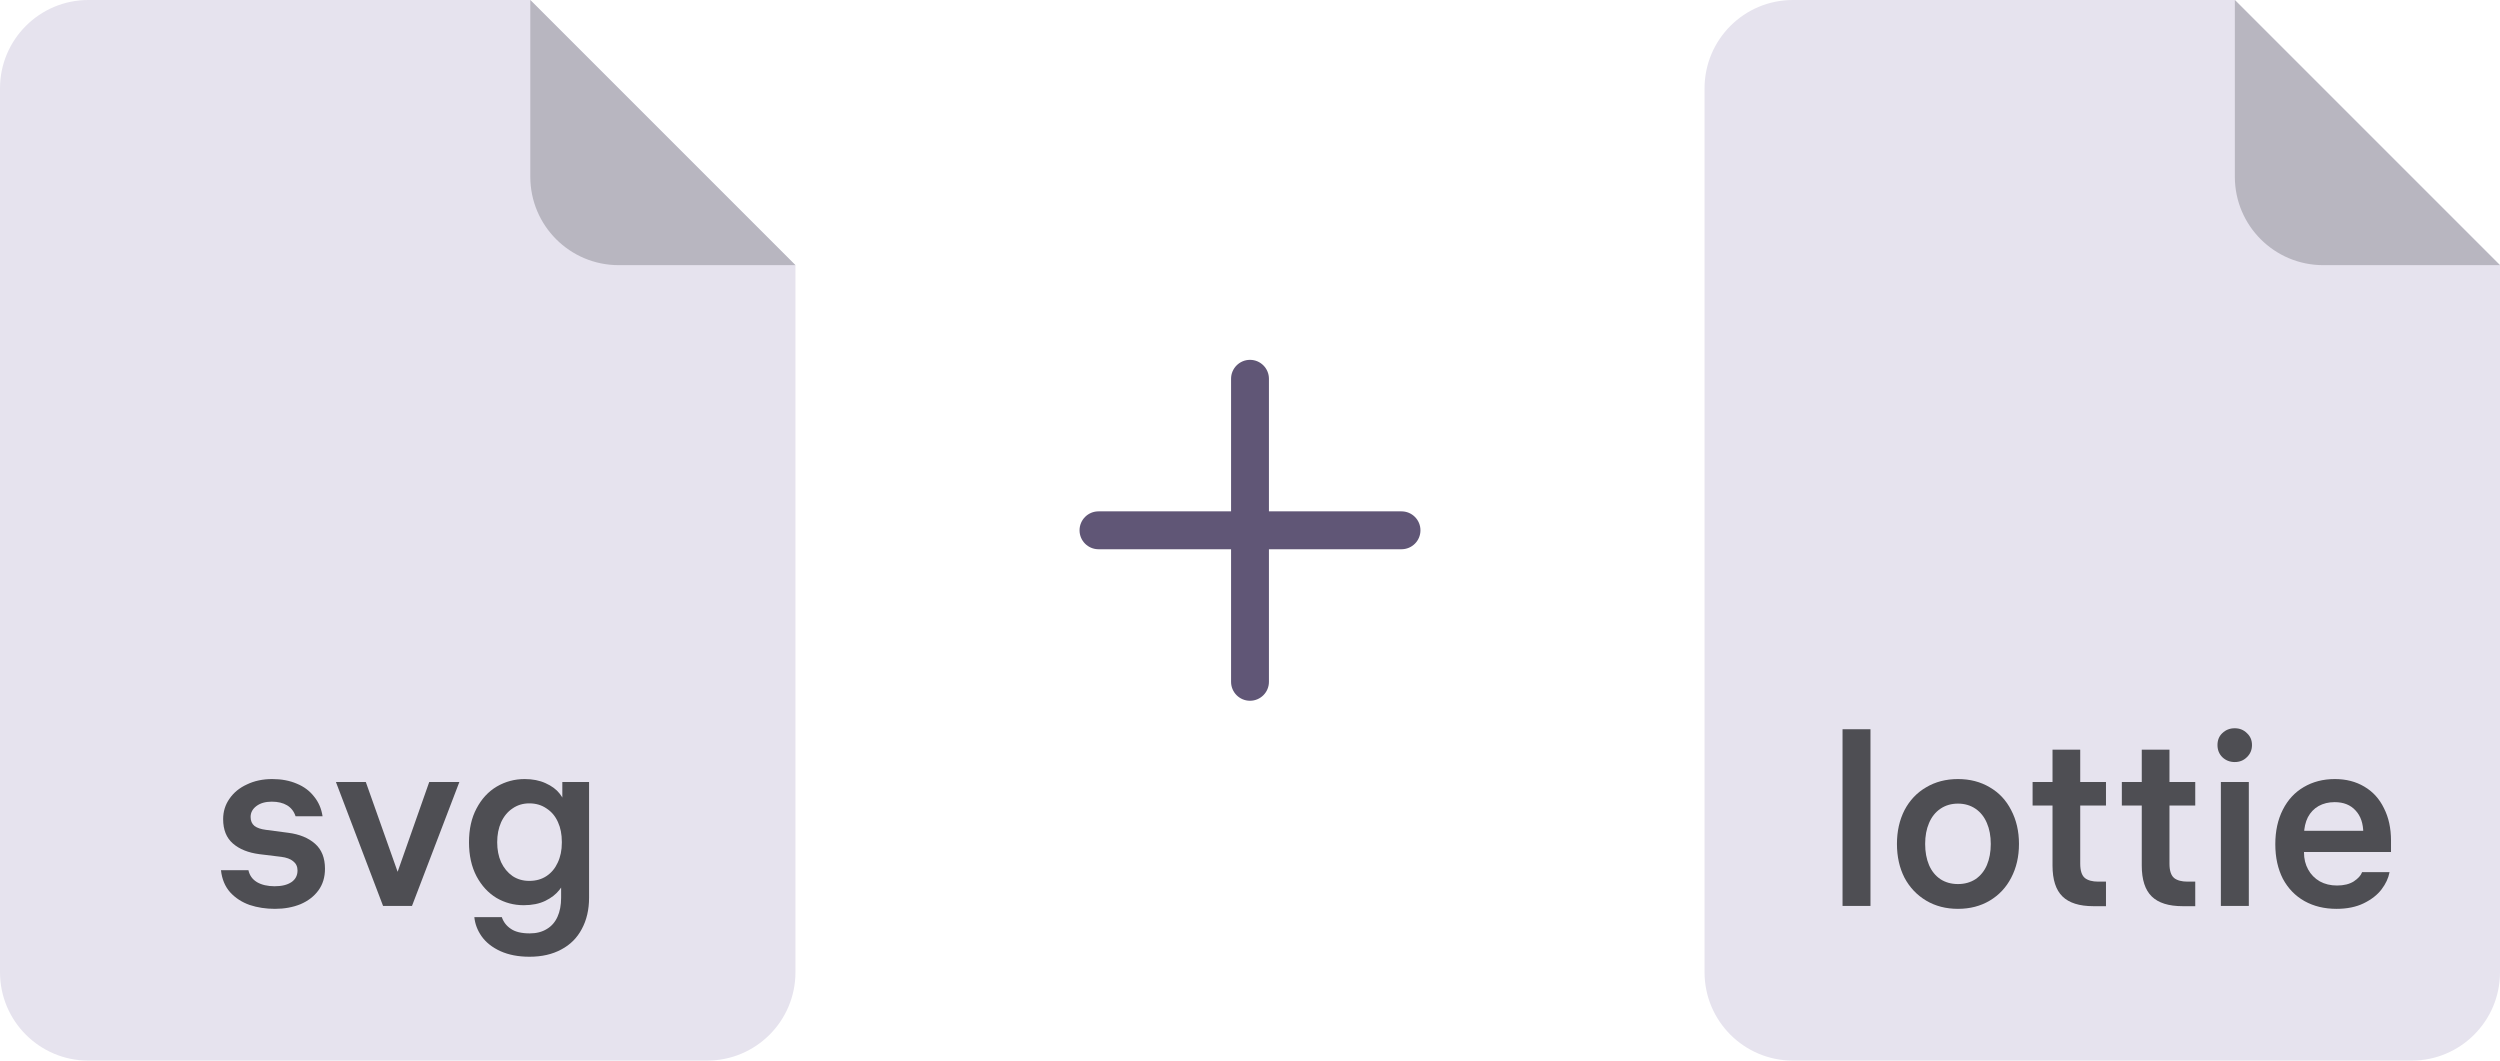 <svg width="132" height="56" viewBox="0 0 132 56" fill="none" xmlns="http://www.w3.org/2000/svg">
<g clip-path="url(#clip0_3025_38121)">
<path d="M0 4.667C0 2.089 2.089 0 4.667 0H28C32.667 4.667 37.333 9.333 42 14V51.333C42 53.911 39.911 56 37.333 56H4.667C2.089 56 0 53.911 0 51.333V4.667Z" fill="#E6E3EE"/>
<path d="M28 7.62939e-06L42 14H32.667C30.089 14 28 11.911 28 9.333V7.62939e-06Z" fill="#B8B6C0"/>
<path d="M13.117 45.947C13.177 46.221 13.326 46.43 13.566 46.576C13.814 46.721 14.126 46.794 14.503 46.794C14.879 46.794 15.174 46.721 15.388 46.576C15.602 46.43 15.709 46.225 15.709 45.96C15.709 45.754 15.632 45.592 15.478 45.472C15.333 45.352 15.123 45.275 14.849 45.241L13.694 45.1C13.104 45.023 12.638 44.835 12.295 44.535C11.953 44.236 11.782 43.808 11.782 43.252C11.782 42.85 11.893 42.49 12.116 42.174C12.338 41.849 12.646 41.596 13.04 41.417C13.433 41.228 13.878 41.134 14.374 41.134C14.862 41.134 15.294 41.216 15.671 41.378C16.047 41.532 16.351 41.759 16.582 42.058C16.821 42.349 16.971 42.696 17.031 43.098H15.606C15.521 42.841 15.371 42.649 15.157 42.52C14.943 42.392 14.674 42.328 14.349 42.328C14.015 42.328 13.746 42.405 13.54 42.559C13.335 42.713 13.232 42.905 13.232 43.136C13.232 43.342 13.301 43.5 13.438 43.611C13.575 43.714 13.775 43.782 14.041 43.816L15.221 43.971C15.812 44.047 16.282 44.24 16.633 44.548C16.984 44.856 17.159 45.297 17.159 45.87C17.159 46.315 17.044 46.695 16.813 47.012C16.582 47.328 16.265 47.572 15.863 47.743C15.461 47.906 15.012 47.987 14.516 47.987C14.037 47.987 13.592 47.919 13.181 47.782C12.77 47.636 12.428 47.414 12.154 47.115C11.88 46.807 11.718 46.417 11.667 45.947H13.117Z" fill="#4E4E53"/>
<path d="M21.753 47.833H20.226L17.736 41.288H19.314L21.188 46.576H20.803L22.664 41.288H24.255L21.753 47.833Z" fill="#4E4E53"/>
<path d="M31.103 41.288V47.397C31.103 48.03 30.974 48.582 30.718 49.053C30.47 49.523 30.11 49.882 29.64 50.13C29.169 50.387 28.609 50.516 27.959 50.516C27.368 50.516 26.855 50.417 26.419 50.22C25.991 50.023 25.661 49.763 25.43 49.438C25.208 49.121 25.08 48.783 25.045 48.424H26.496C26.581 48.68 26.739 48.886 26.97 49.04C27.201 49.202 27.535 49.283 27.971 49.283C28.322 49.283 28.622 49.206 28.87 49.053C29.118 48.907 29.306 48.693 29.434 48.411C29.563 48.129 29.627 47.791 29.627 47.397V46.152L29.909 46.242C29.849 46.507 29.725 46.755 29.537 46.986C29.357 47.217 29.109 47.41 28.793 47.564C28.476 47.718 28.096 47.795 27.651 47.795C27.129 47.795 26.65 47.666 26.213 47.41C25.777 47.145 25.426 46.764 25.161 46.268C24.896 45.763 24.763 45.164 24.763 44.471C24.763 43.778 24.896 43.183 25.161 42.687C25.426 42.182 25.781 41.797 26.226 41.532C26.68 41.267 27.172 41.134 27.702 41.134C28.121 41.134 28.489 41.207 28.806 41.352C29.131 41.498 29.379 41.682 29.55 41.904C29.721 42.118 29.819 42.336 29.845 42.559L29.691 42.777V41.288H31.103ZM27.946 46.511C28.297 46.511 28.6 46.426 28.857 46.255C29.114 46.084 29.31 45.848 29.447 45.549C29.593 45.241 29.665 44.89 29.665 44.497V44.445C29.665 44.052 29.597 43.705 29.46 43.406C29.323 43.098 29.122 42.858 28.857 42.687C28.6 42.508 28.297 42.418 27.946 42.418C27.612 42.418 27.317 42.508 27.06 42.687C26.804 42.858 26.602 43.102 26.457 43.419C26.32 43.727 26.252 44.077 26.252 44.471C26.252 44.864 26.32 45.215 26.457 45.523C26.602 45.831 26.804 46.075 27.06 46.255C27.317 46.426 27.612 46.511 27.946 46.511Z" fill="#4E4E53"/>
</g>
<path fill-rule="evenodd" clip-rule="evenodd" d="M66 19C66.552 19 67 19.448 67 20L67 27L74 27C74.552 27 75 27.448 75 28C75 28.552 74.552 29 74 29L67 29L67 36C67 36.552 66.552 37 66 37C65.448 37 65 36.552 65 36L65 29L58 29C57.448 29 57 28.552 57 28C57 27.448 57.448 27 58 27L65 27L65 20C65 19.448 65.448 19 66 19Z" fill="#605676"/>
<g clip-path="url(#clip1_3025_38121)">
<path d="M90 4.667C90 2.089 92.089 0 94.667 0H118C122.667 4.667 127.333 9.333 132 14V51.333C132 53.911 129.911 56 127.333 56H94.667C92.089 56 90 53.911 90 51.333V4.667Z" fill="#E6E3EE"/>
<path d="M118 7.62939e-06L132 14H122.667C120.089 14 118 11.911 118 9.333V7.62939e-06Z" fill="#B8B6C0"/>
<path d="M98.761 47.833H97.286V38.504H98.761V47.833Z" fill="#4E4E53"/>
<path d="M103.381 41.134C104.014 41.134 104.574 41.28 105.062 41.571C105.549 41.853 105.926 42.255 106.191 42.777C106.465 43.299 106.602 43.894 106.602 44.561C106.602 45.228 106.465 45.823 106.191 46.345C105.926 46.858 105.549 47.26 105.062 47.551C104.574 47.842 104.014 47.987 103.381 47.987C102.747 47.987 102.187 47.842 101.699 47.551C101.212 47.26 100.831 46.858 100.557 46.345C100.292 45.823 100.159 45.228 100.159 44.561C100.159 43.894 100.292 43.299 100.557 42.777C100.831 42.255 101.212 41.853 101.699 41.571C102.187 41.28 102.747 41.134 103.381 41.134ZM103.381 46.678C103.731 46.678 104.039 46.593 104.305 46.422C104.57 46.242 104.771 45.994 104.908 45.677C105.045 45.352 105.113 44.98 105.113 44.561C105.113 44.142 105.045 43.774 104.908 43.457C104.771 43.132 104.57 42.88 104.305 42.7C104.039 42.52 103.731 42.431 103.381 42.431C103.03 42.431 102.722 42.52 102.457 42.7C102.191 42.88 101.99 43.132 101.853 43.457C101.716 43.774 101.648 44.142 101.648 44.561C101.648 44.98 101.716 45.352 101.853 45.677C101.99 45.994 102.191 46.242 102.457 46.422C102.722 46.593 103.03 46.678 103.381 46.678Z" fill="#4E4E53"/>
<path d="M111.196 41.288V42.533H107.321V41.288H111.196ZM109.836 45.6C109.836 45.968 109.917 46.221 110.08 46.358C110.242 46.486 110.478 46.55 110.786 46.55H111.196V47.846H110.529C109.793 47.846 109.25 47.675 108.899 47.333C108.549 46.991 108.373 46.447 108.373 45.703V39.581H109.836V45.6Z" fill="#4E4E53"/>
<path d="M115.909 41.288V42.533H112.033V41.288H115.909ZM114.548 45.6C114.548 45.968 114.63 46.221 114.792 46.358C114.955 46.486 115.19 46.55 115.498 46.55H115.909V47.846H115.241C114.506 47.846 113.962 47.675 113.612 47.333C113.261 46.991 113.085 46.447 113.085 45.703V39.581H114.548V45.6Z" fill="#4E4E53"/>
<path d="M118.738 47.833H117.262V41.288H118.738V47.833ZM117.994 38.452C118.251 38.452 118.465 38.538 118.636 38.709C118.815 38.871 118.905 39.081 118.905 39.338C118.905 39.594 118.815 39.808 118.636 39.979C118.465 40.15 118.251 40.236 117.994 40.236C117.737 40.236 117.519 40.15 117.339 39.979C117.168 39.808 117.083 39.594 117.083 39.338C117.083 39.081 117.168 38.871 117.339 38.709C117.519 38.538 117.737 38.452 117.994 38.452Z" fill="#4E4E53"/>
<path d="M120.945 43.868H124.962L124.782 44.112V43.996C124.782 43.483 124.645 43.081 124.371 42.79C124.106 42.499 123.738 42.353 123.268 42.353C122.951 42.353 122.669 42.422 122.421 42.559C122.181 42.696 121.993 42.892 121.856 43.149C121.728 43.406 121.659 43.705 121.651 44.047C121.651 44.364 121.651 44.685 121.651 45.01C121.651 45.344 121.723 45.643 121.869 45.908C122.014 46.173 122.22 46.383 122.485 46.537C122.75 46.683 123.054 46.755 123.396 46.755C123.755 46.755 124.05 46.683 124.281 46.537C124.512 46.383 124.658 46.221 124.718 46.05H126.168C126.108 46.366 125.967 46.67 125.744 46.961C125.522 47.252 125.21 47.495 124.808 47.692C124.405 47.889 123.926 47.987 123.37 47.987C122.729 47.987 122.164 47.85 121.676 47.577C121.189 47.303 120.808 46.909 120.534 46.396C120.269 45.874 120.136 45.267 120.136 44.574C120.136 43.881 120.269 43.273 120.534 42.751C120.799 42.229 121.167 41.832 121.638 41.558C122.117 41.276 122.664 41.134 123.28 41.134C123.871 41.134 124.388 41.267 124.833 41.532C125.287 41.797 125.633 42.178 125.873 42.674C126.121 43.162 126.245 43.731 126.245 44.381V44.984H120.945V43.868Z" fill="#4E4E53"/>
</g>
<defs>
<clipPath id="clip0_3025_38121">
<rect width="42" height="56" fill="white"/>
</clipPath>
<clipPath id="clip1_3025_38121">
<rect width="42" height="56" fill="white" transform="translate(90)"/>
</clipPath>
</defs>
</svg>
